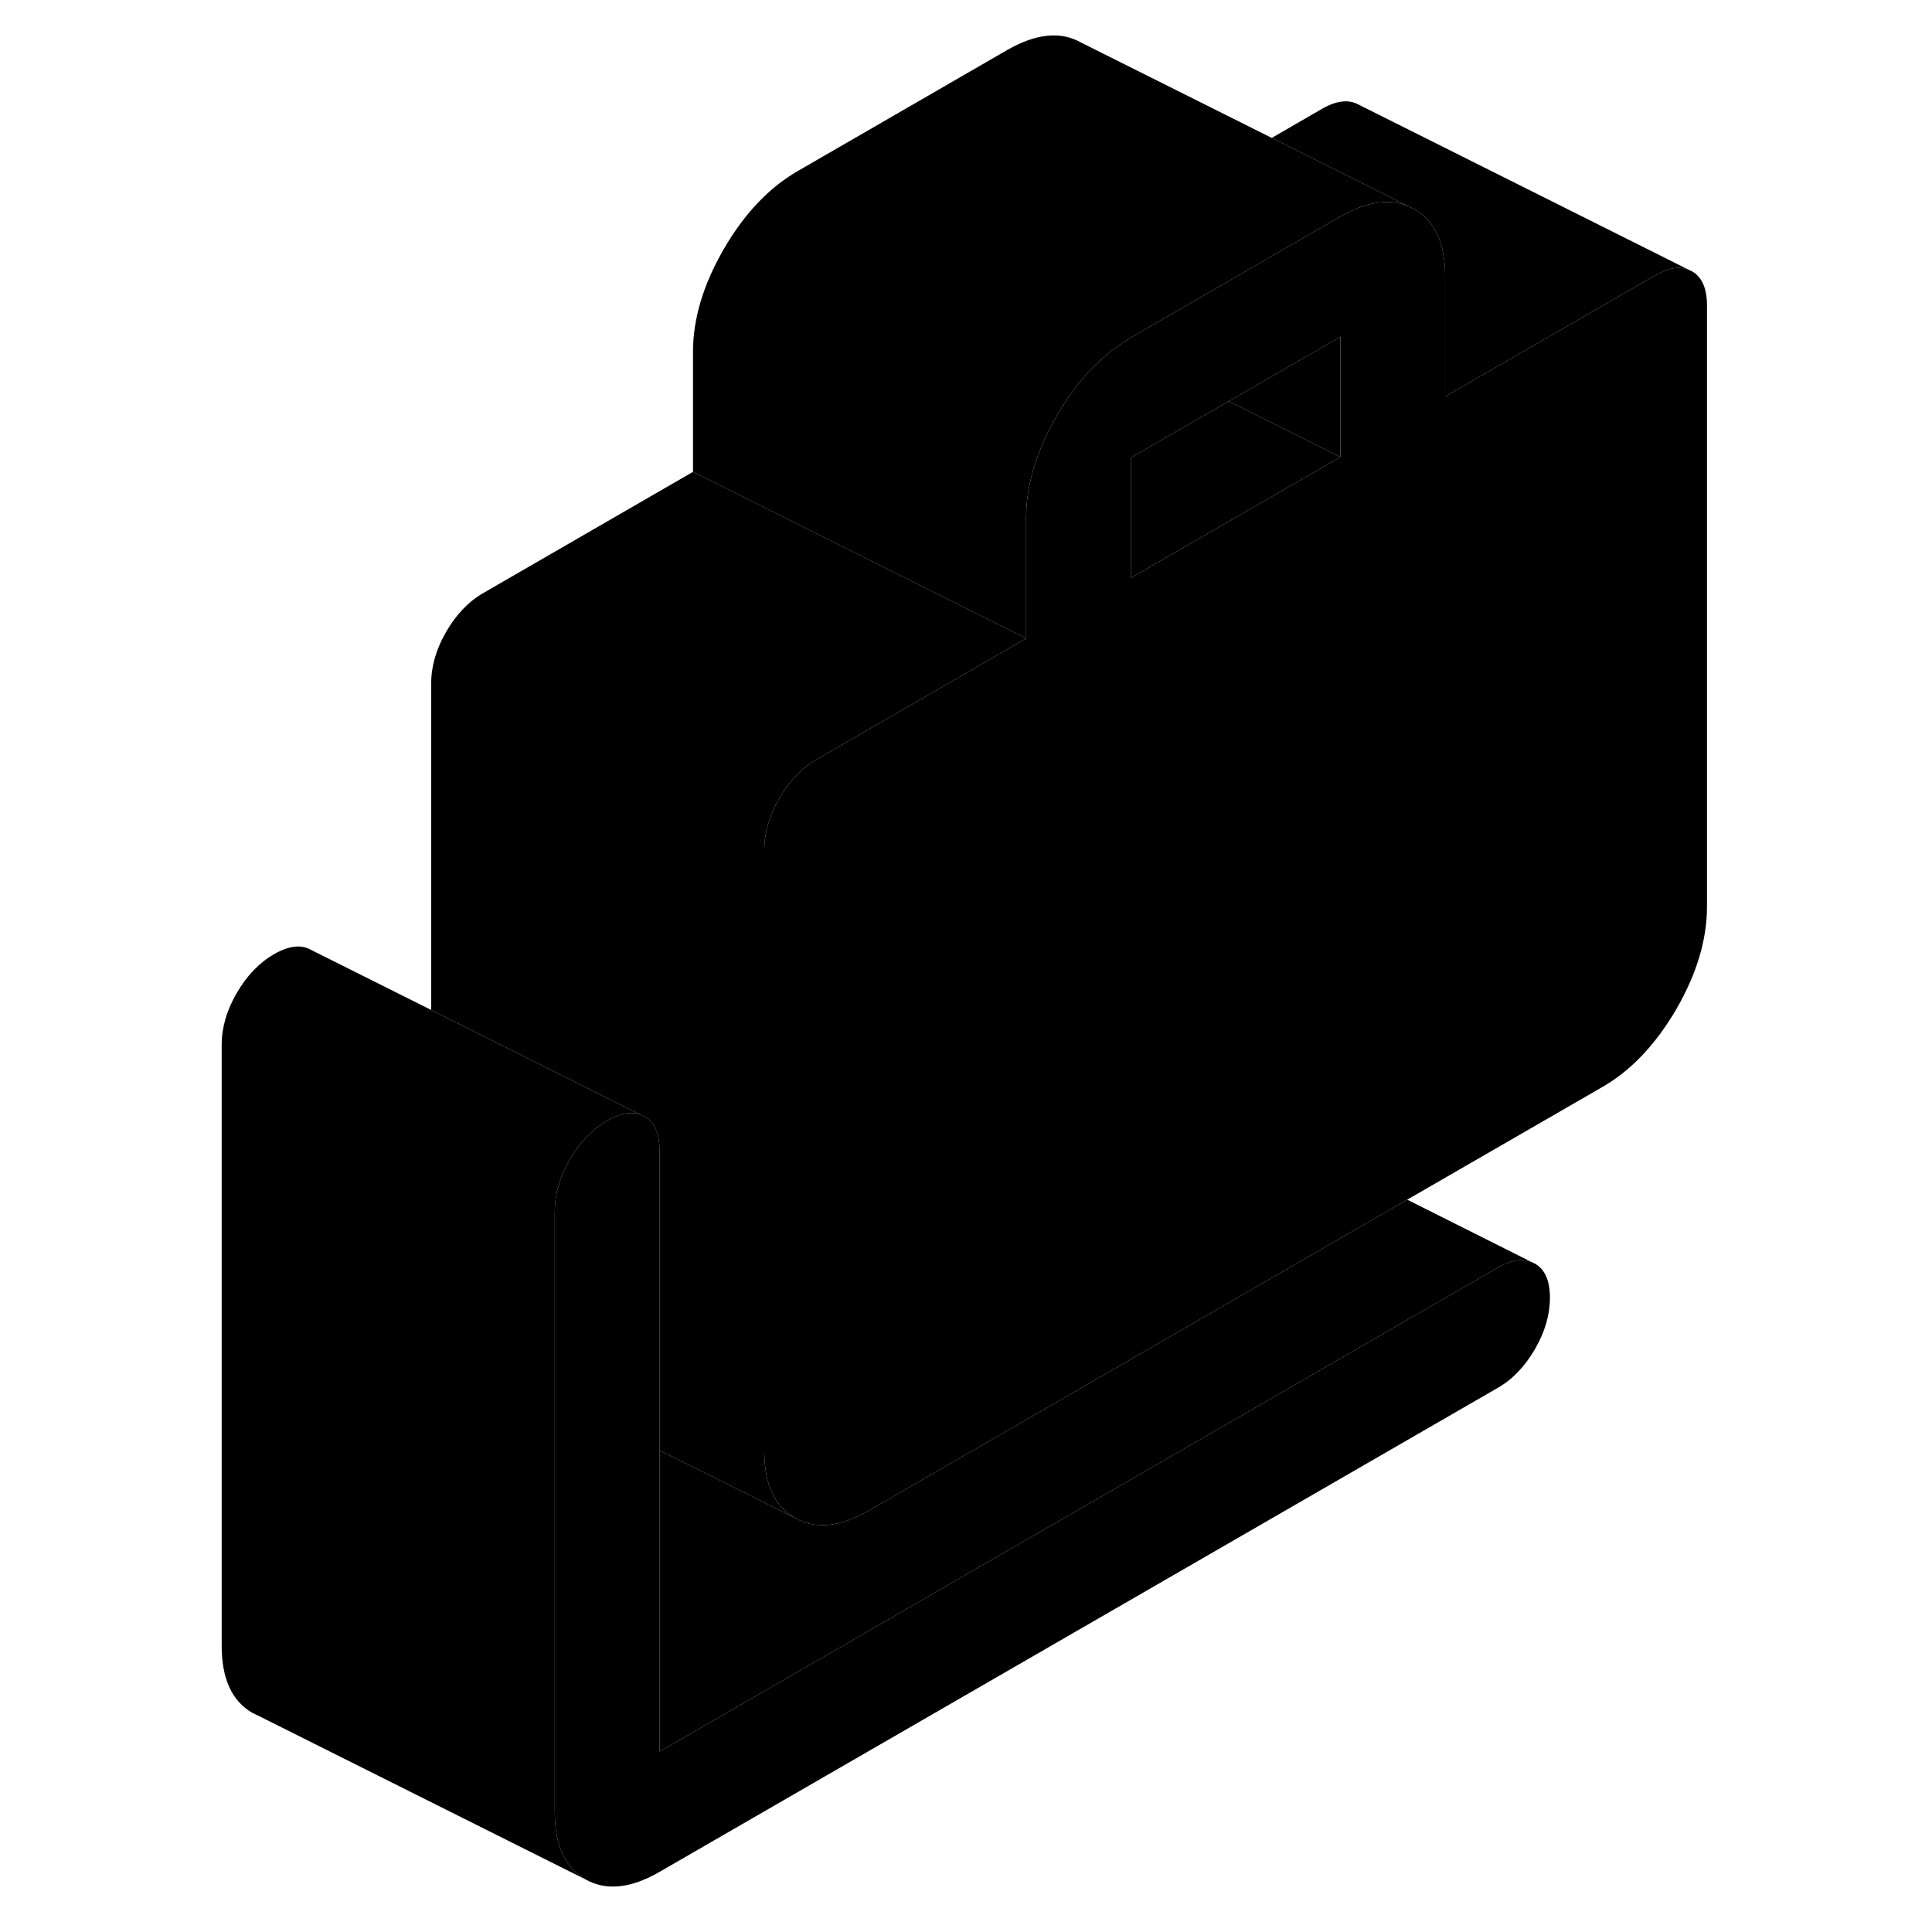 <svg width="48" height="48" viewBox="0 0 94 116" class="pr-icon-iso-duotone-secondary"
     xmlns="http://www.w3.org/2000/svg" stroke-width="1px" stroke-linecap="round" stroke-linejoin="round">
    <path d="M82.06 77.92C82.06 78.94 81.76 79.97 81.159 81.01C80.549 82.05 79.809 82.83 78.909 83.34L28.6 112.39C26.87 113.39 25.39 113.54 24.15 112.84C22.92 112.13 22.31 110.79 22.31 108.81V72.72C22.31 71.7 22.61 70.66 23.21 69.63C23.81 68.59 24.56 67.81 25.45 67.29C26.25 66.83 26.94 66.71 27.5 66.95L27.69 67.04C28.3 67.38 28.6 68.06 28.6 69.09V105.17L78.909 76.12C79.719 75.66 80.4 75.54 80.97 75.78L81.159 75.87C81.76 76.21 82.06 76.89 82.06 77.92Z" class="pr-icon-iso-duotone-primary-stroke" stroke-linejoin="round"/>
    <path d="M50.61 38.33L38.029 45.6C37.139 46.11 36.39 46.89 35.79 47.93C35.19 48.97 34.89 50 34.89 51.02V87.21C34.91 89.14 35.52 90.45 36.73 91.14L32.1 88.82L28.6 87.08V69.09C28.6 68.06 28.3 67.38 27.69 67.04L27.5 66.95L14.89 60.64V41.02C14.89 40 15.19 38.97 15.79 37.93C16.39 36.89 17.14 36.11 18.029 35.6L30.61 28.33L50.61 38.33Z" class="pr-icon-iso-duotone-primary-stroke" stroke-linejoin="round"/>
    <path d="M90.59 16.29L90.4 16.2C89.84 15.97 89.15 16.08 88.35 16.55L75.77 23.81V16.59C75.77 14.61 75.15 13.26 73.92 12.56L73.529 12.37C72.909 12.12 72.23 12.06 71.49 12.21C70.87 12.33 70.19 12.59 69.48 13L56.9 20.27C56.64 20.42 56.38 20.59 56.13 20.77C54.73 21.76 53.5 23.15 52.46 24.95C51.23 27.08 50.61 29.13 50.61 31.12V38.33L38.029 45.6C37.139 46.11 36.39 46.89 35.79 47.93C35.19 48.97 34.89 50 34.89 51.02V87.21C34.91 89.14 35.52 90.45 36.73 91.14C37.97 91.84 39.45 91.69 41.18 90.69L73.49 72.03L85.2 65.27C86.93 64.28 88.41 62.71 89.65 60.59C90.88 58.46 91.49 56.41 91.49 54.43V18.34C91.49 17.32 91.19 16.63 90.59 16.29ZM69.48 27.44L56.9 34.7V27.48L62.779 24.09L69.48 20.22V27.44Z" class="pr-icon-iso-duotone-primary-stroke" stroke-linejoin="round"/>
    <path d="M69.479 27.44L56.899 34.7V27.48L62.779 24.09L69.479 27.44Z" class="pr-icon-iso-duotone-primary-stroke" stroke-linejoin="round"/>
    <path d="M69.479 20.22V27.44L62.779 24.09L69.479 20.22Z" class="pr-icon-iso-duotone-primary-stroke" stroke-linejoin="round"/>
    <path d="M90.399 16.2C89.839 15.97 89.149 16.08 88.349 16.55L75.769 23.81V16.59C75.769 14.61 75.149 13.26 73.919 12.56L73.529 12.37L71.489 11.35L65.359 8.28L68.349 6.55C69.239 6.03 69.989 5.95 70.589 6.29L90.399 16.2Z" class="pr-icon-iso-duotone-primary-stroke" stroke-linejoin="round"/>
    <path d="M73.529 12.37C72.909 12.12 72.229 12.06 71.489 12.21C70.869 12.33 70.189 12.59 69.479 13L56.899 20.27C56.639 20.42 56.379 20.59 56.129 20.77C54.729 21.76 53.499 23.15 52.459 24.95C51.229 27.08 50.609 29.13 50.609 31.12V38.33L30.609 28.33V21.12C30.609 19.13 31.229 17.08 32.459 14.95C33.689 12.83 35.169 11.27 36.899 10.27L49.479 3C51.209 2.01 52.689 1.86 53.919 2.56L65.359 8.28L71.489 11.35L73.529 12.37Z" class="pr-icon-iso-duotone-primary-stroke" stroke-linejoin="round"/>
    <path d="M80.97 75.78C80.4 75.54 79.719 75.66 78.909 76.12L28.6 105.17V87.08L32.1 88.82L36.73 91.14C37.97 91.84 39.45 91.69 41.18 90.69L73.49 72.03L80.97 75.78Z" class="pr-icon-iso-duotone-primary-stroke" stroke-linejoin="round"/>
    <path d="M27.5 66.95C26.94 66.71 26.25 66.83 25.45 67.29C24.56 67.81 23.81 68.59 23.21 69.63C22.61 70.66 22.31 71.7 22.31 72.72V108.81C22.31 110.79 22.92 112.13 24.15 112.84L4.54 103.03L4.15 102.84C2.92 102.13 2.31 100.79 2.31 98.81V62.72C2.31 61.7 2.61 60.66 3.21 59.63C3.81 58.59 4.56 57.81 5.45 57.29C6.34 56.78 7.09 56.69 7.69 57.04L14.89 60.64L27.5 66.95Z" class="pr-icon-iso-duotone-primary-stroke" stroke-linejoin="round"/>
</svg>